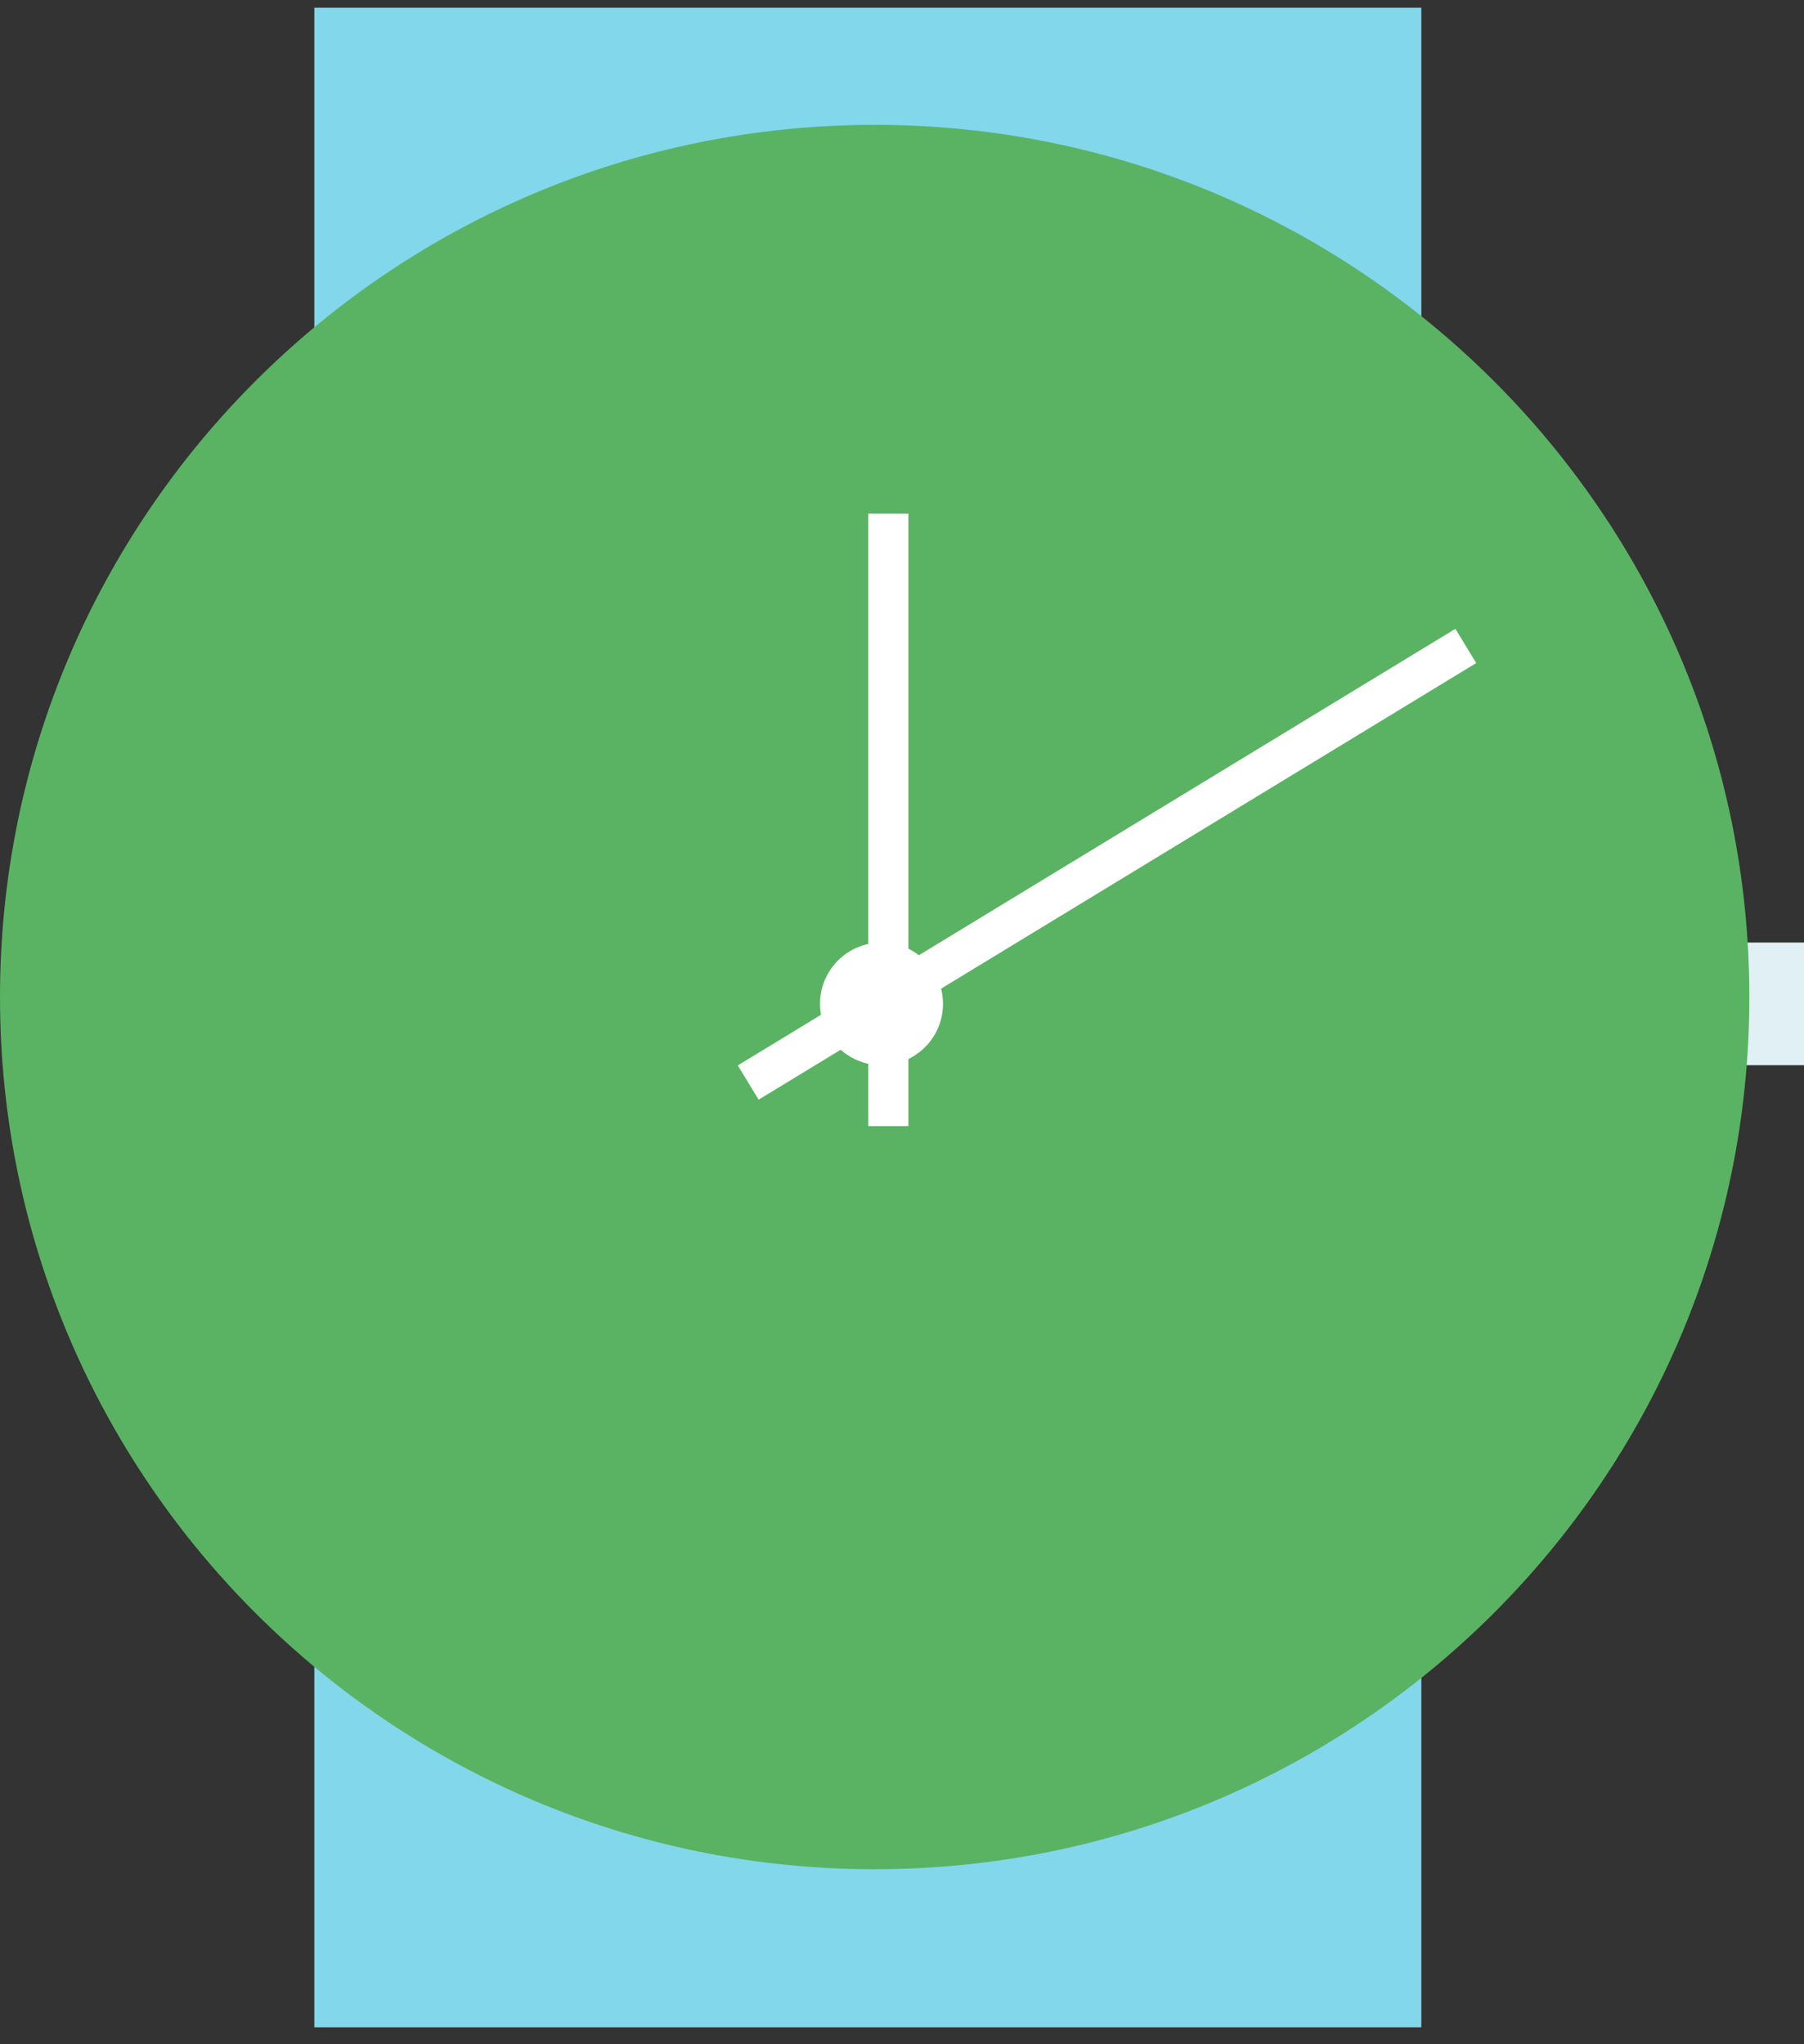 <?xml version="1.0" encoding="UTF-8" standalone="no"?>
<svg width="90px" height="102px" viewBox="0 0 90 102" version="1.1" xmlns="http://www.w3.org/2000/svg" xmlns:xlink="http://www.w3.org/1999/xlink">
    <rect x="0" y="0" width="90" height="102" fill="#333333" stroke="none"/>
    <!-- Generator: Sketch 3.8.3 (29802) - http://www.bohemiancoding.com/sketch -->
    <title>watch</title>
    <desc>Created with Sketch.</desc>
    <defs></defs>
    <g id="Page-1" stroke="none" stroke-width="1" fill="none" fill-rule="evenodd">
        <g id="Stats" transform="translate(-244, -1116)">
            <g id="Group-10" transform="translate(136, 1116)">
                <g id="watch" transform="translate(108, 0)">
                    <rect id="Rectangle-13" fill="#82D7EB" x="15.682" y="0.385" width="55.227" height="100.769"></rect>
                    <rect id="Rectangle-12" fill="#E0F0F4" x="85.227" y="47.029" width="4.773" height="6.12"></rect>
                    <path d="M43.636,93.268 C67.736,93.268 87.273,73.784 87.273,49.749 C87.273,25.714 67.736,6.23 43.636,6.23 C19.537,6.23 0,25.714 0,49.749 C0,73.784 19.537,93.268 43.636,93.268 Z" id="Oval-1" fill="#59B363"></path>
                    <g id="Group" transform="translate(37.5, 26.63)">
                        <path d="M6.818,28.559 L6.818,0" id="Line" stroke="#FFFFFF" stroke-width="2" stroke-linecap="square"></path>
                        <path d="M0.682,26.865 L34.773,6.12" id="Line-Copy" stroke="#FFFFFF" stroke-width="2" stroke-linecap="square"></path>
                        <ellipse id="Oval-2" fill="#FFFFFF" cx="6.477" cy="23.459" rx="3.068" ry="3.06"></ellipse>
                    </g>
                </g>
            </g>
        </g>
    </g>
</svg>
